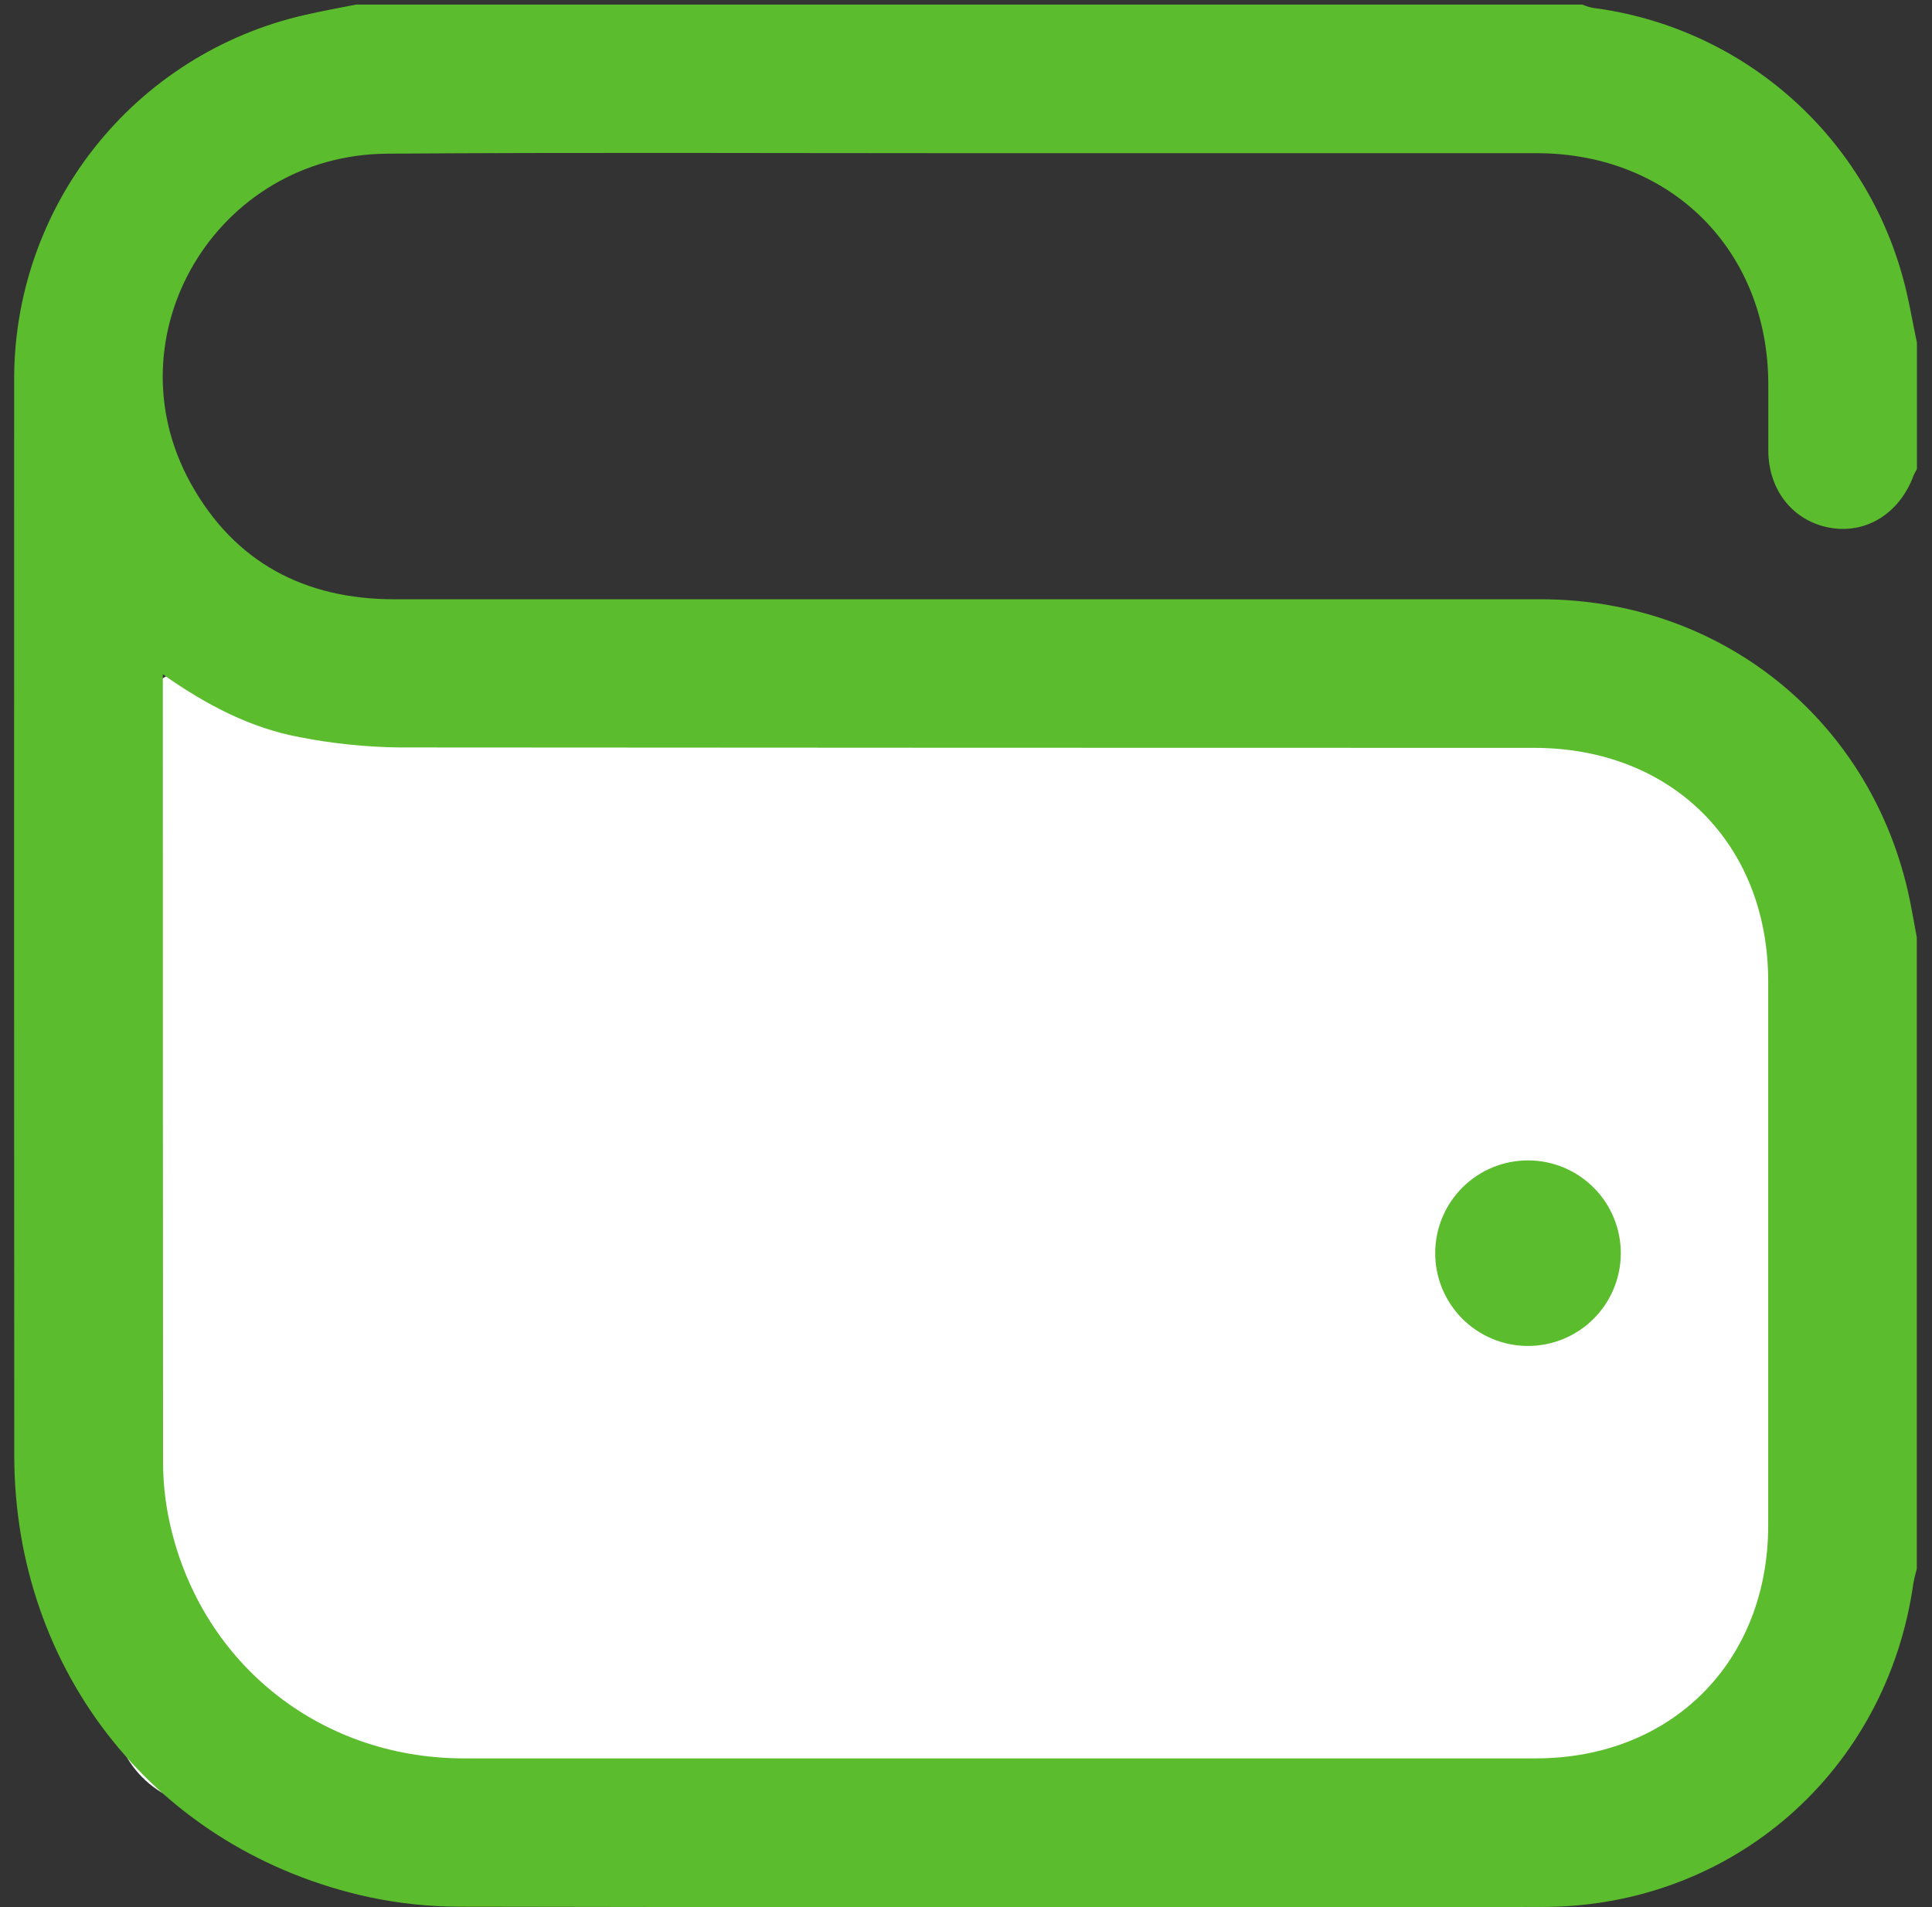 <svg xmlns="http://www.w3.org/2000/svg" width="79" height="78" viewBox="0 0 79 78" fill="none">
  <rect x="0" y="0" width="79" height="78" fill="#333333" stroke="none"/>
  <path d="M4.636 31.249C4.636 29.006 6.453 27.188 8.696 27.188H70.007C72.25 27.188 74.068 29.006 74.068 31.249V69.822C74.068 72.064 72.25 73.882 70.007 73.882H8.696C6.453 73.882 4.636 72.064 4.636 69.822V31.249Z" fill="white"/>
  <path d="M78.384 14.016V19.183C78.332 19.268 78.286 19.356 78.246 19.447C77.678 20.992 76.313 21.847 74.829 21.583C73.345 21.319 72.318 20.083 72.306 18.436C72.306 17.524 72.306 16.609 72.306 15.701C72.294 10.234 68.323 6.277 62.857 6.265C54.854 6.265 46.852 6.265 38.85 6.265C31.176 6.265 23.502 6.229 15.83 6.285C8.848 6.334 4.447 13.726 7.801 19.77C9.587 22.992 12.452 24.508 16.125 24.508C31.749 24.508 47.374 24.508 62.999 24.508C70.294 24.508 76.366 29.334 78.007 36.415C78.153 37.049 78.254 37.692 78.378 38.33V64.164C78.322 64.352 78.276 64.543 78.24 64.736C77.162 72.431 70.85 77.979 63.081 77.987C48.344 78.008 33.606 78.004 18.865 77.977C17.6 77.98 16.339 77.849 15.101 77.588C6.447 75.71 0.59 68.401 0.583 59.527C0.574 44.889 0.573 30.252 0.579 15.616C0.553 12.143 1.712 8.765 3.864 6.039C6.016 3.314 9.033 1.403 12.417 0.623C13.126 0.457 13.845 0.331 14.557 0.187H64.703C64.838 0.245 64.979 0.289 65.123 0.321C68.082 0.7 70.863 1.945 73.118 3.899C75.372 5.853 76.999 8.429 77.795 11.304C78.047 12.193 78.191 13.111 78.384 14.016ZM6.658 27.576V28.185C6.658 38.72 6.661 49.254 6.668 59.787C6.668 60.546 6.743 61.304 6.891 62.048C8.077 67.899 12.982 71.907 18.963 71.911C33.58 71.911 48.191 71.911 62.796 71.911C68.355 71.911 72.3 67.958 72.302 62.383C72.302 54.965 72.302 47.546 72.302 40.127C72.302 34.511 68.359 30.585 62.737 30.585C47.266 30.585 31.794 30.579 16.322 30.568C14.958 30.55 13.599 30.41 12.261 30.148C10.249 29.775 8.454 28.841 6.658 27.576Z" fill="#5BBC2E"/>
  <path d="M62.455 55.044C61.957 55.041 61.464 54.94 61.005 54.746C60.546 54.552 60.13 54.27 59.779 53.915C59.073 53.199 58.679 52.231 58.686 51.225C58.693 50.218 59.099 49.256 59.815 48.549C60.532 47.842 61.499 47.449 62.506 47.456C63.512 47.462 64.475 47.869 65.181 48.585C65.888 49.301 66.282 50.269 66.275 51.275C66.268 52.282 65.862 53.244 65.146 53.951C64.429 54.658 63.461 55.051 62.455 55.044Z" fill="#5BBC2E"/>
</svg>